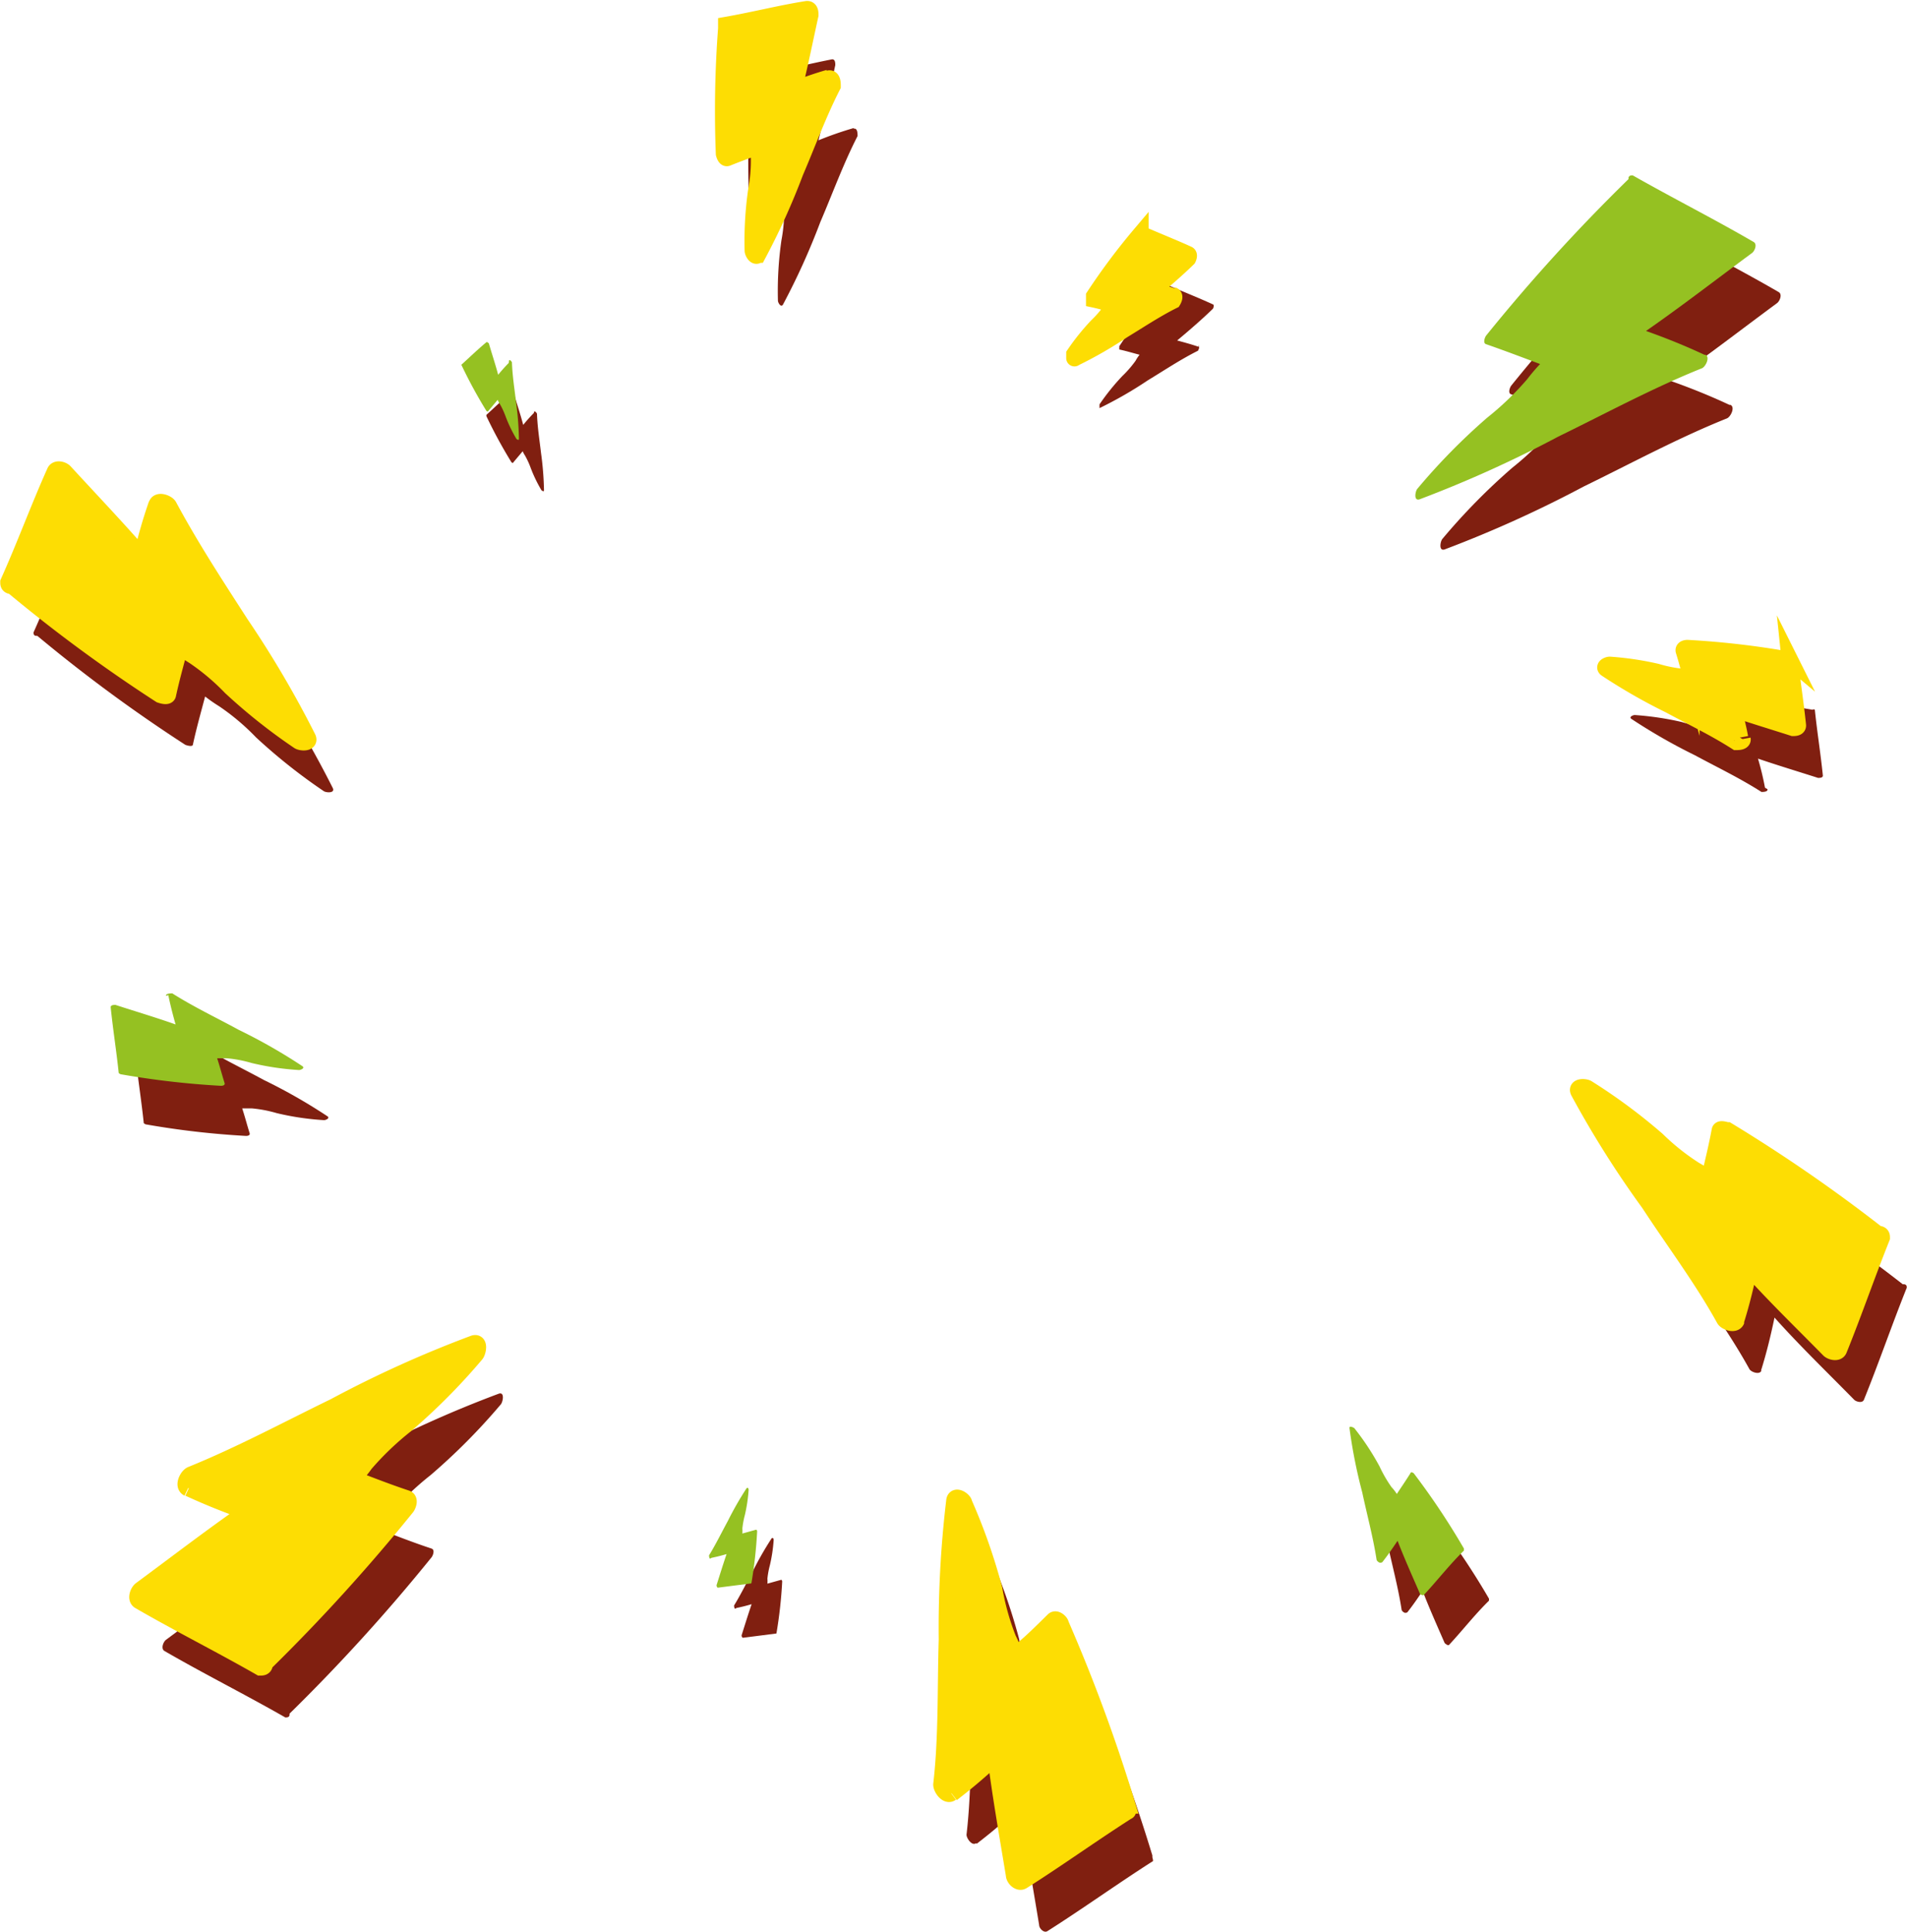 <svg xmlns="http://www.w3.org/2000/svg" viewBox="0 0 76.14 77.1"><defs><style>.cls-1{fill:#801f10;}.cls-2{fill:#fddd03;stroke:#fddd03;stroke-miterlimit:10;stroke-width:0.66px;}.cls-3{fill:#95c122;}</style></defs><g id="Calque_2" data-name="Calque 2"><g id="Calque_1-2" data-name="Calque 1"><path class="cls-1" d="M7.26,22.12a19.14,19.14,0,0,0-.6,2.09c-1-1.15-2-2.25-3.08-3.37-.08-.09-.33-.16-.39,0C2.54,22.29,2,23.77,1.34,25.24c0,.06,0,.12.09.14l.06,0A61.35,61.35,0,0,0,7.4,29.73s.27.1.3,0c.14-.65.32-1.29.49-1.93a6.13,6.13,0,0,0,.56.39,9.19,9.19,0,0,1,1.47,1.24,22.44,22.44,0,0,0,2.71,2.15c.09.06.45.09.36-.12a40.91,40.91,0,0,0-2.68-4.56c-1-1.55-2-3.08-2.87-4.7-.07-.12-.42-.25-.48-.06"/><path class="cls-1" d="M34.09,5.11a13.82,13.82,0,0,0-1.41.49c.25-1,.45-2,.67-3,0-.08,0-.25-.14-.23-1.07.21-2.12.48-3.18.7C30,3,30,3.11,30,3.14v0a43.74,43.74,0,0,0-.09,5c0,.05.05.2.13.16.42-.17.84-.32,1.27-.48a3.68,3.68,0,0,0,0,.47,6.34,6.34,0,0,1-.11,1.3A14.25,14.25,0,0,0,31.06,12c0,.08.12.29.2.16a27.83,27.83,0,0,0,1.49-3.29c.49-1.14.92-2.33,1.49-3.44,0-.09,0-.33-.15-.29"/><path class="cls-1" d="M69.05,16.16c-.77-.36-1.54-.67-2.33-.95,1.44-1,2.82-2.07,4.23-3.11.11-.08.22-.35.07-.44-1.6-.93-3.23-1.75-4.83-2.66-.07,0-.14,0-.17.09l0,.06a71.34,71.34,0,0,0-5.68,6.24c-.05.06-.15.31,0,.35.72.25,1.43.52,2.15.79a7.64,7.64,0,0,0-.51.6,11.63,11.63,0,0,1-1.6,1.54,25,25,0,0,0-2.79,2.84c-.08.09-.16.5.09.42a47.64,47.64,0,0,0,5.55-2.51c1.89-.92,3.77-1.94,5.72-2.72.15-.06.34-.45.14-.54"/><path class="cls-1" d="M7.72,41.72c.08.39.18.78.29,1.17-.79-.28-1.6-.52-2.4-.78-.06,0-.2,0-.19.1.09.88.23,1.75.32,2.62,0,0,.06.05.09.05h0a33.88,33.88,0,0,0,4,.46s.16,0,.14-.1c-.11-.35-.2-.7-.3-1,.12,0,.25,0,.38,0a5.16,5.16,0,0,1,1,.19,10.91,10.91,0,0,0,1.89.28c.06,0,.24-.07.14-.15a21.92,21.92,0,0,0-2.54-1.45c-.88-.48-1.81-.92-2.66-1.46-.06,0-.27,0-.25.1"/><path class="cls-1" d="M21.31,16.49a6.14,6.14,0,0,0-.42.47c-.11-.42-.25-.83-.37-1.25,0,0-.07-.08-.1-.05-.35.29-.68.61-1,.9,0,0,0,0,0,.05v0a19.1,19.1,0,0,0,1,1.84s.06.06.08,0l.37-.44a.91.91,0,0,0,.09.17,3.22,3.22,0,0,1,.23.5,5.62,5.62,0,0,0,.43.89s.1.08.1,0a12.63,12.63,0,0,0-.12-1.5c-.06-.52-.14-1-.16-1.56,0,0-.07-.12-.11-.08"/><path class="cls-1" d="M47.88,13.85c-.29-.1-.58-.18-.88-.26.49-.41,1-.85,1.43-1.27,0,0,.07-.14,0-.17-.61-.28-1.23-.52-1.84-.79,0,0-.05,0-.06,0v0a25.81,25.81,0,0,0-1.84,2.46s0,.12,0,.13c.28.06.54.14.81.21a1.43,1.43,0,0,0-.16.24,4.37,4.37,0,0,1-.53.61,9,9,0,0,0-.91,1.13s0,.19,0,.15a16.07,16.07,0,0,0,1.93-1.11c.66-.4,1.3-.83,2-1.18,0,0,.11-.18,0-.21"/><path class="cls-1" d="M70.31,54.71c.22-.7.39-1.4.54-2.12,1,1.12,2.11,2.19,3.18,3.28.08.08.33.15.39,0,.6-1.48,1.12-3,1.71-4.47,0-.06,0-.12-.1-.14l-.06,0a62.59,62.59,0,0,0-6-4.14c-.06,0-.28-.09-.3,0-.12.65-.28,1.3-.43,1.94a6.19,6.19,0,0,0-.57-.36,9.26,9.26,0,0,1-1.51-1.2,22.46,22.46,0,0,0-2.78-2.06c-.09-.06-.45-.08-.35.13a40,40,0,0,0,2.82,4.47c1,1.53,2.11,3,3,4.61.07.12.42.24.48.05"/><path class="cls-1" d="M39,73.59a22.89,22.89,0,0,0,1.75-1.49c.2,1.58.48,3.16.74,4.74,0,.13.19.33.33.24,1.42-.9,2.78-1.88,4.19-2.78.06,0,0-.14,0-.18l0-.06a66.6,66.6,0,0,0-2.66-7.23c0-.07-.18-.25-.28-.16-.5.49-1,1-1.55,1.41a4.58,4.58,0,0,0-.27-.66,10.11,10.11,0,0,1-.56-2A23.19,23.19,0,0,0,39.49,62c0-.11-.34-.35-.38-.11a42.82,42.82,0,0,0-.3,5.55c-.06,1.93,0,3.88-.22,5.79,0,.15.22.46.38.34"/><path class="cls-1" d="M8.54,61.4c.76.35,1.53.66,2.33.94-1.44,1-2.83,2.07-4.24,3.11-.11.08-.22.36-.06.45,1.59.92,3.23,1.74,4.82,2.65.07,0,.15,0,.17-.09l0-.06a72.84,72.84,0,0,0,5.67-6.24c.05-.06.15-.3,0-.35-.73-.24-1.44-.52-2.15-.79a5,5,0,0,0,.5-.6,11.73,11.73,0,0,1,1.61-1.54A24.77,24.77,0,0,0,20,56.05c.08-.1.16-.51-.09-.42a45.19,45.19,0,0,0-5.55,2.51c-1.89.92-3.77,1.93-5.72,2.72-.15.06-.34.44-.13.54"/><path class="cls-1" d="M70.47,31.44a11.52,11.52,0,0,0-.28-1.16c.79.27,1.59.51,2.4.77.06,0,.2,0,.19-.1-.09-.88-.23-1.75-.32-2.62a.07.07,0,0,0-.09,0h0a33.88,33.88,0,0,0-4-.46s-.16,0-.14.1c.11.35.2.7.3,1.05a2.42,2.42,0,0,0-.38,0,5.4,5.4,0,0,1-1-.2,12,12,0,0,0-1.88-.28c-.06,0-.24.07-.14.15a22.65,22.65,0,0,0,2.53,1.45c.89.48,1.81.92,2.67,1.47.06,0,.26,0,.24-.11"/><path class="cls-1" d="M29.41,64.18q.3-.06.6-.15c-.14.41-.27.83-.4,1.24,0,0,0,.1.06.1L31,65.2s0,0,0,0v0a18,18,0,0,0,.23-2.07s0-.08-.05-.07l-.54.15a1.27,1.27,0,0,0,0-.2,3.41,3.41,0,0,1,.1-.54,6.31,6.31,0,0,0,.15-1s0-.12-.08-.07a13,13,0,0,0-.75,1.31c-.25.46-.48.93-.75,1.37,0,0,0,.14.05.13"/><path class="cls-1" d="M56.17,64.38c.23-.29.43-.58.63-.88.27.7.58,1.39.88,2.08,0,0,.13.13.18.07.54-.58,1-1.18,1.59-1.76,0,0,0-.06,0-.08l0,0a29.26,29.26,0,0,0-2-3s-.11-.1-.14,0c-.17.27-.36.55-.54.82a1.78,1.78,0,0,0-.21-.27,5.27,5.27,0,0,1-.48-.83A10.27,10.27,0,0,0,55.07,59s-.2-.12-.19,0a20.49,20.49,0,0,0,.51,2.57c.19.89.43,1.77.57,2.67,0,.07.15.19.21.11"/><path class="cls-2" d="M6.26,20.12a19.14,19.14,0,0,0-.6,2.09c-1-1.15-2.05-2.25-3.08-3.37-.08-.09-.33-.16-.39,0C1.54,20.29,1,21.77.34,23.24c0,.06,0,.12.09.14l.06,0A61.35,61.35,0,0,0,6.4,27.73s.27.1.3,0c.14-.65.32-1.29.49-1.93a6.13,6.13,0,0,0,.56.39,9.19,9.19,0,0,1,1.47,1.24,22.44,22.44,0,0,0,2.71,2.15c.09.06.45.09.36-.12a40.91,40.91,0,0,0-2.68-4.56c-1-1.55-2-3.08-2.87-4.7-.07-.12-.42-.25-.48-.06"/><path class="cls-2" d="M33.09,3.11a13.82,13.82,0,0,0-1.41.49c.25-1,.45-2,.67-3,0-.08,0-.25-.14-.23C31.14.54,30.09.81,29,1,29,1,29,1.11,29,1.14v0a43.74,43.74,0,0,0-.09,5s.05.2.13.16c.42-.17.84-.32,1.27-.48a3.68,3.68,0,0,0,0,.47,6.34,6.34,0,0,1-.11,1.3A14.25,14.25,0,0,0,30.06,10c0,.08.12.29.2.16a27.83,27.83,0,0,0,1.49-3.29c.49-1.14.92-2.33,1.49-3.44,0-.09,0-.33-.15-.29"/><path class="cls-3" d="M68.05,14.16c-.77-.36-1.54-.67-2.33-.95,1.44-1,2.82-2.07,4.23-3.11.11-.08.22-.35.07-.44-1.6-.93-3.23-1.75-4.83-2.66-.07,0-.14,0-.17.09l0,.06a71.34,71.34,0,0,0-5.68,6.24c-.05.06-.15.31,0,.35.72.25,1.43.52,2.15.79a7.64,7.64,0,0,0-.51.6,11.63,11.63,0,0,1-1.6,1.54,25,25,0,0,0-2.79,2.84c-.08.09-.16.5.09.42a47.64,47.64,0,0,0,5.55-2.51c1.89-.92,3.77-1.94,5.72-2.72.15-.06.34-.45.14-.54"/><path class="cls-3" d="M6.72,39.72c.08.39.18.78.29,1.17-.79-.28-1.6-.52-2.4-.78-.06,0-.2,0-.19.1.09.88.23,1.75.32,2.62,0,0,.06.05.09.05h0a33.88,33.88,0,0,0,4,.46s.16,0,.14-.1c-.11-.35-.2-.7-.3-1,.12,0,.25,0,.38,0a5.16,5.16,0,0,1,1,.19,10.91,10.91,0,0,0,1.89.28c.06,0,.24-.07.14-.15a21.92,21.92,0,0,0-2.54-1.45c-.88-.48-1.81-.92-2.66-1.46-.06,0-.27,0-.25.1"/><path class="cls-3" d="M20.31,14.49a6.14,6.14,0,0,0-.42.47c-.11-.42-.25-.83-.37-1.25,0,0-.07-.08-.1-.05-.35.29-.68.61-1,.9,0,0,0,0,0,0v0a19.1,19.1,0,0,0,1,1.84s.06.06.08,0l.37-.44a.91.91,0,0,0,.09.17,3.22,3.22,0,0,1,.23.5,5.62,5.62,0,0,0,.43.89s.1.08.1,0a12.63,12.63,0,0,0-.12-1.5c-.06-.52-.14-1-.16-1.56,0,0-.07-.12-.11-.08"/><path class="cls-2" d="M46.88,11.85c-.29-.1-.58-.18-.88-.26.49-.41,1-.85,1.43-1.27,0,0,.07-.14,0-.17-.61-.28-1.23-.52-1.84-.79,0,0-.05,0-.06,0v0a25.81,25.81,0,0,0-1.84,2.46s0,.12,0,.13c.28.06.54.14.81.21a1.43,1.43,0,0,0-.16.24,4.37,4.37,0,0,1-.53.61,9,9,0,0,0-.91,1.13s0,.19,0,.15a16.07,16.07,0,0,0,1.93-1.11c.66-.4,1.3-.83,2-1.18,0,0,.11-.18,0-.21"/><path class="cls-2" d="M69.31,52.71c.22-.7.39-1.4.54-2.12,1,1.12,2.11,2.19,3.18,3.28.08.08.33.15.39,0,.6-1.48,1.12-3,1.71-4.47,0-.06,0-.12-.1-.14l-.06,0a62.59,62.59,0,0,0-6-4.14c-.06,0-.28-.09-.3,0-.12.65-.28,1.3-.43,1.94a6.19,6.19,0,0,0-.57-.36,9.26,9.26,0,0,1-1.51-1.2,22.46,22.46,0,0,0-2.78-2.06c-.09-.06-.45-.08-.35.13a40,40,0,0,0,2.82,4.47c1,1.53,2.11,3,3,4.61.07.12.42.24.48.05"/><path class="cls-2" d="M38,71.59a22.89,22.89,0,0,0,1.75-1.49c.2,1.58.48,3.16.74,4.74,0,.13.19.33.33.24,1.42-.9,2.78-1.88,4.19-2.78.06,0,0-.14,0-.18l0-.06a66.6,66.6,0,0,0-2.66-7.23c0-.07-.18-.25-.28-.16-.5.49-1,1-1.55,1.41a4.58,4.58,0,0,0-.27-.66,10.11,10.11,0,0,1-.56-2A23.19,23.19,0,0,0,38.49,60c0-.11-.34-.35-.38-.11a42.82,42.82,0,0,0-.3,5.55c-.06,1.93,0,3.88-.22,5.79,0,.15.22.46.38.34"/><path class="cls-2" d="M7.54,59.4c.76.35,1.53.66,2.33.94-1.44,1-2.83,2.07-4.24,3.11-.11.08-.22.36-.06.45,1.59.92,3.23,1.74,4.82,2.65.07,0,.15,0,.17-.09l0-.06a72.84,72.84,0,0,0,5.67-6.24c.05-.06.15-.3,0-.35-.73-.24-1.44-.52-2.15-.79a5,5,0,0,0,.5-.6,11.73,11.73,0,0,1,1.61-1.54A24.77,24.77,0,0,0,19,54.05c.08-.1.16-.51-.09-.42a45.19,45.19,0,0,0-5.55,2.51c-1.89.92-3.77,1.93-5.72,2.72-.15.06-.34.44-.13.54"/><path class="cls-2" d="M69.47,29.44a11.52,11.52,0,0,0-.28-1.16c.79.27,1.59.51,2.4.77.06,0,.2,0,.19-.1-.09-.88-.23-1.75-.32-2.62a.07.07,0,0,0-.09,0h0a33.88,33.88,0,0,0-4-.46s-.16,0-.14.1c.11.35.2.7.3,1.05a2.42,2.42,0,0,0-.38,0,5.4,5.4,0,0,1-1-.2,12,12,0,0,0-1.88-.28c-.06,0-.24.07-.14.15a22.65,22.65,0,0,0,2.53,1.45c.89.48,1.81.92,2.67,1.47.06,0,.26,0,.24-.11"/><path class="cls-3" d="M28.41,62.18q.3-.06.6-.15c-.14.41-.27.83-.4,1.24,0,0,0,.1.06.1L30,63.2s0,0,0,0v0a18,18,0,0,0,.23-2.07s0-.08-.05-.07l-.54.15a1.27,1.27,0,0,0,0-.2,3.41,3.41,0,0,1,.1-.54,6.31,6.31,0,0,0,.15-1s0-.12-.08-.07a13,13,0,0,0-.75,1.31c-.25.46-.48.93-.75,1.37,0,0,0,.14.05.13"/><path class="cls-3" d="M55.17,62.38c.23-.29.43-.58.63-.88.27.7.58,1.39.88,2.08,0,.05.13.13.18.07.54-.58,1-1.18,1.59-1.76,0,0,0-.06,0-.08l0,0a29.26,29.26,0,0,0-2-3s-.11-.1-.14,0c-.17.27-.36.55-.54.82a1.78,1.78,0,0,0-.21-.27,5.27,5.27,0,0,1-.48-.83A10.27,10.27,0,0,0,54.07,57s-.2-.12-.19,0a20.49,20.49,0,0,0,.51,2.57c.19.89.43,1.77.57,2.67,0,.07.15.19.21.11"/></g></g></svg>